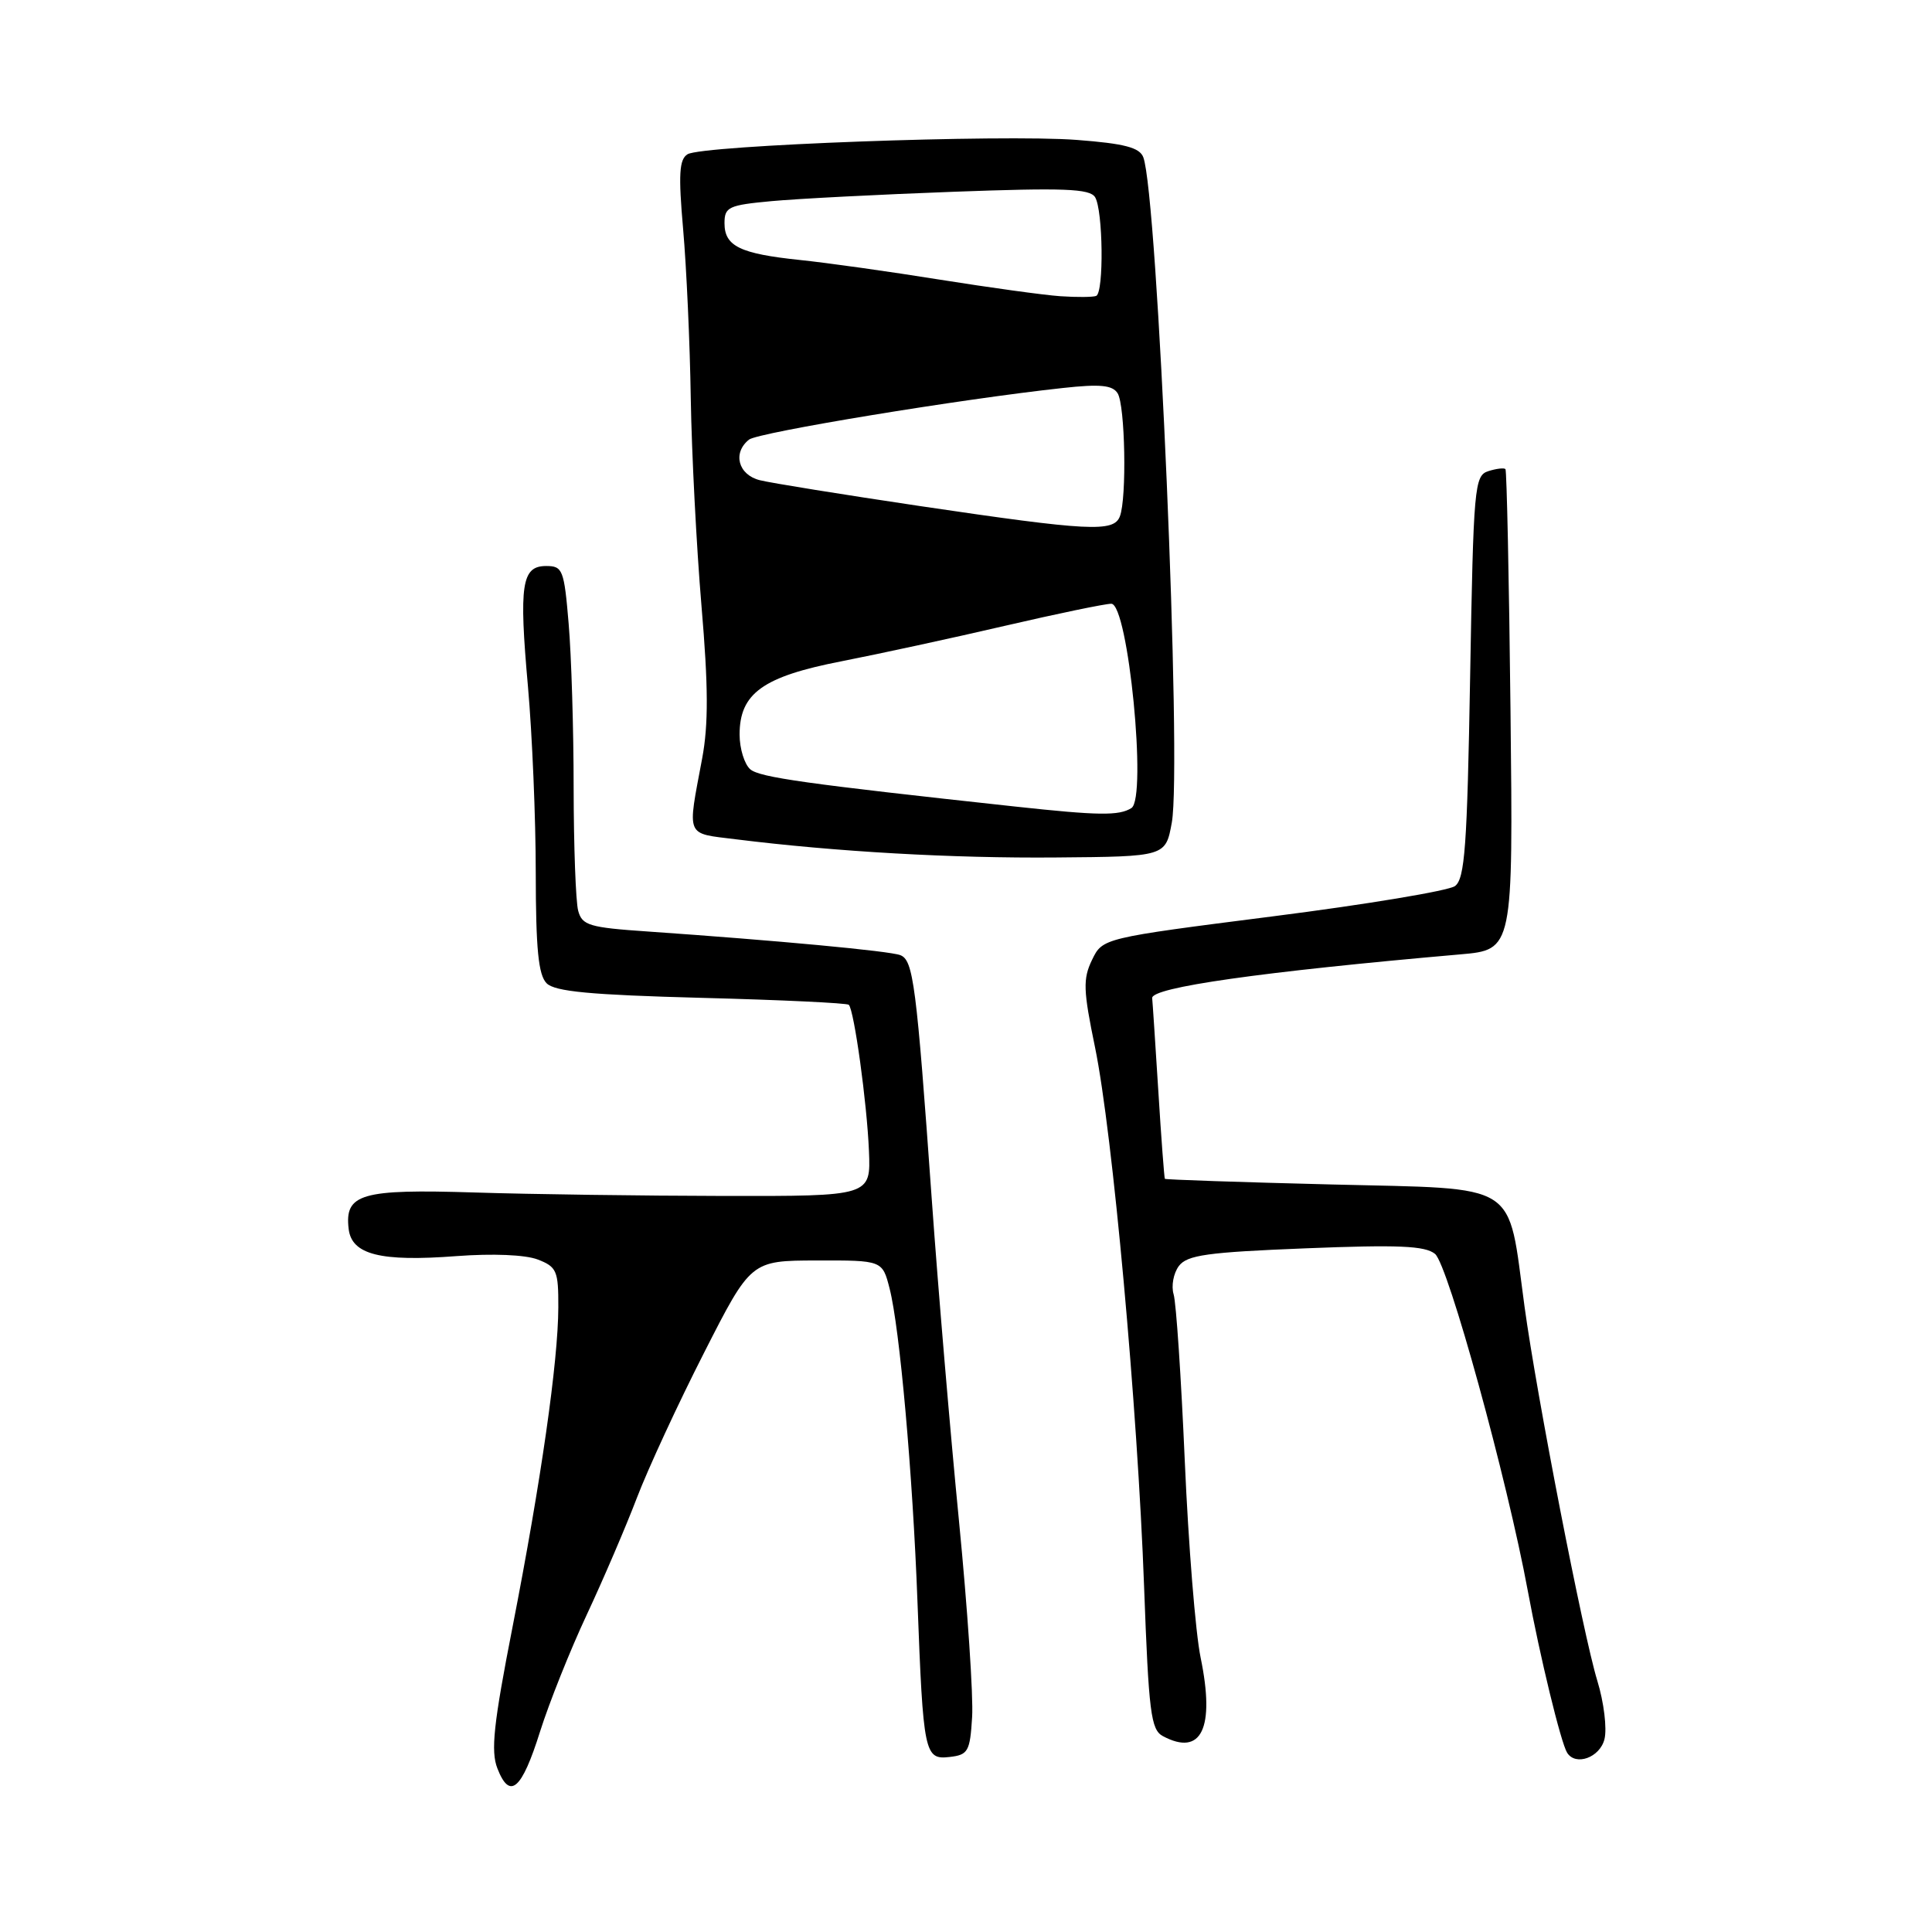 <?xml version="1.0" encoding="UTF-8" standalone="no"?>
<!DOCTYPE svg PUBLIC "-//W3C//DTD SVG 1.1//EN" "http://www.w3.org/Graphics/SVG/1.1/DTD/svg11.dtd" >
<svg xmlns="http://www.w3.org/2000/svg" xmlns:xlink="http://www.w3.org/1999/xlink" version="1.1" viewBox="0 0 256 256">
 <g >
 <path fill="currentColor"
d=" M 71.56 229.44 C 72.77 225.62 75.54 218.68 77.73 214.00 C 79.92 209.32 82.91 202.35 84.38 198.50 C 85.85 194.65 89.85 186.00 93.28 179.27 C 99.50 167.04 99.50 167.04 108.21 167.02 C 116.92 167.00 116.92 167.00 117.88 170.75 C 119.22 175.98 120.94 195.30 121.57 212.24 C 122.33 232.37 122.50 233.19 125.81 232.81 C 128.28 232.53 128.53 232.09 128.81 227.53 C 128.99 224.80 128.20 213.10 127.07 201.53 C 125.93 189.96 124.31 170.82 123.47 159.00 C 121.43 130.36 121.02 127.22 119.29 126.56 C 117.87 126.01 102.86 124.61 85.85 123.43 C 78.07 122.90 77.13 122.62 76.61 120.67 C 76.29 119.48 76.02 112.16 76.01 104.40 C 76.01 96.65 75.71 86.86 75.35 82.65 C 74.75 75.49 74.56 75.00 72.37 75.00 C 69.12 75.00 68.75 77.45 69.96 91.00 C 70.52 97.33 70.99 108.43 70.99 115.68 C 71.00 125.76 71.34 129.19 72.43 130.29 C 73.53 131.39 78.25 131.83 92.95 132.22 C 103.46 132.49 112.24 132.91 112.47 133.14 C 113.18 133.85 114.88 146.17 115.14 152.50 C 115.39 158.50 115.39 158.50 95.94 158.47 C 85.25 158.45 70.36 158.25 62.86 158.01 C 47.86 157.54 45.64 158.18 46.20 162.85 C 46.61 166.25 50.41 167.21 60.50 166.44 C 65.29 166.08 69.60 166.26 71.25 166.89 C 73.77 167.86 74.00 168.39 73.98 173.23 C 73.96 180.41 71.68 196.31 67.93 215.50 C 65.39 228.46 65.01 232.04 65.91 234.33 C 67.55 238.54 69.13 237.18 71.56 229.44 Z  M 212.60 230.45 C 212.95 229.05 212.53 225.56 211.65 222.70 C 209.76 216.51 203.63 184.98 202.01 173.14 C 199.72 156.35 201.66 157.58 176.50 156.95 C 164.40 156.65 154.43 156.31 154.35 156.20 C 154.27 156.09 153.87 150.83 153.48 144.51 C 153.08 138.19 152.72 132.67 152.67 132.26 C 152.51 130.84 167.08 128.77 193.50 126.46 C 200.50 125.85 200.50 125.85 200.15 94.17 C 199.96 76.75 199.65 62.35 199.48 62.16 C 199.30 61.97 198.28 62.09 197.21 62.43 C 195.37 63.02 195.24 64.41 194.80 89.66 C 194.41 112.16 194.10 116.45 192.79 117.41 C 191.94 118.03 181.09 119.84 168.67 121.42 C 146.10 124.30 146.10 124.30 144.70 127.19 C 143.48 129.72 143.53 131.19 145.10 138.79 C 147.42 150.08 150.73 186.40 151.60 210.29 C 152.21 226.91 152.50 229.19 154.08 230.04 C 159.20 232.78 161.02 229.01 159.09 219.65 C 158.41 216.38 157.47 204.66 156.99 193.60 C 156.51 182.55 155.85 172.60 155.51 171.50 C 155.18 170.40 155.49 168.72 156.20 167.76 C 157.30 166.30 159.91 165.93 173.00 165.41 C 185.27 164.92 188.84 165.07 190.15 166.15 C 191.88 167.57 199.72 196.04 202.45 210.84 C 204.04 219.45 206.82 230.91 207.65 232.24 C 208.77 234.05 211.99 232.89 212.60 230.45 Z  M 155.27 109.00 C 156.63 101.49 153.39 25.78 151.49 20.83 C 151.00 19.55 148.99 19.02 142.68 18.54 C 132.82 17.78 93.03 19.24 91.10 20.44 C 90.00 21.12 89.88 23.10 90.52 30.39 C 90.96 35.40 91.42 45.48 91.53 52.78 C 91.65 60.09 92.29 72.46 92.95 80.28 C 93.86 90.95 93.88 96.00 93.04 100.50 C 91.06 111.07 90.77 110.37 97.50 111.21 C 110.74 112.86 126.23 113.74 139.97 113.62 C 154.45 113.50 154.45 113.50 155.27 109.00 Z  M 134.50 106.87 C 106.76 103.86 100.72 103.01 99.43 101.95 C 98.65 101.29 98.00 99.21 98.00 97.33 C 98.00 91.87 101.09 89.65 111.52 87.62 C 116.46 86.65 126.18 84.55 133.13 82.93 C 140.07 81.32 146.43 80.00 147.25 80.00 C 149.49 80.00 152.02 105.74 149.92 107.07 C 148.28 108.11 145.58 108.07 134.50 106.87 Z  M 121.93 67.06 C 111.72 65.54 102.15 64.00 100.68 63.63 C 97.81 62.91 97.04 60.01 99.25 58.25 C 100.44 57.30 127.39 52.86 140.85 51.41 C 145.77 50.87 147.41 51.03 148.09 52.11 C 149.09 53.69 149.32 66.01 148.39 68.42 C 147.58 70.54 144.35 70.38 121.93 67.06 Z  M 140.50 39.25 C 138.30 39.10 131.10 38.10 124.50 37.05 C 117.90 35.99 109.58 34.82 106.00 34.45 C 98.05 33.62 96.00 32.62 96.00 29.58 C 96.00 27.43 96.52 27.18 102.25 26.65 C 105.69 26.33 116.54 25.77 126.36 25.41 C 140.97 24.87 144.38 25.00 145.10 26.12 C 146.16 27.81 146.29 38.76 145.25 39.21 C 144.84 39.38 142.70 39.40 140.50 39.25 Z "/>
</g>
</svg>